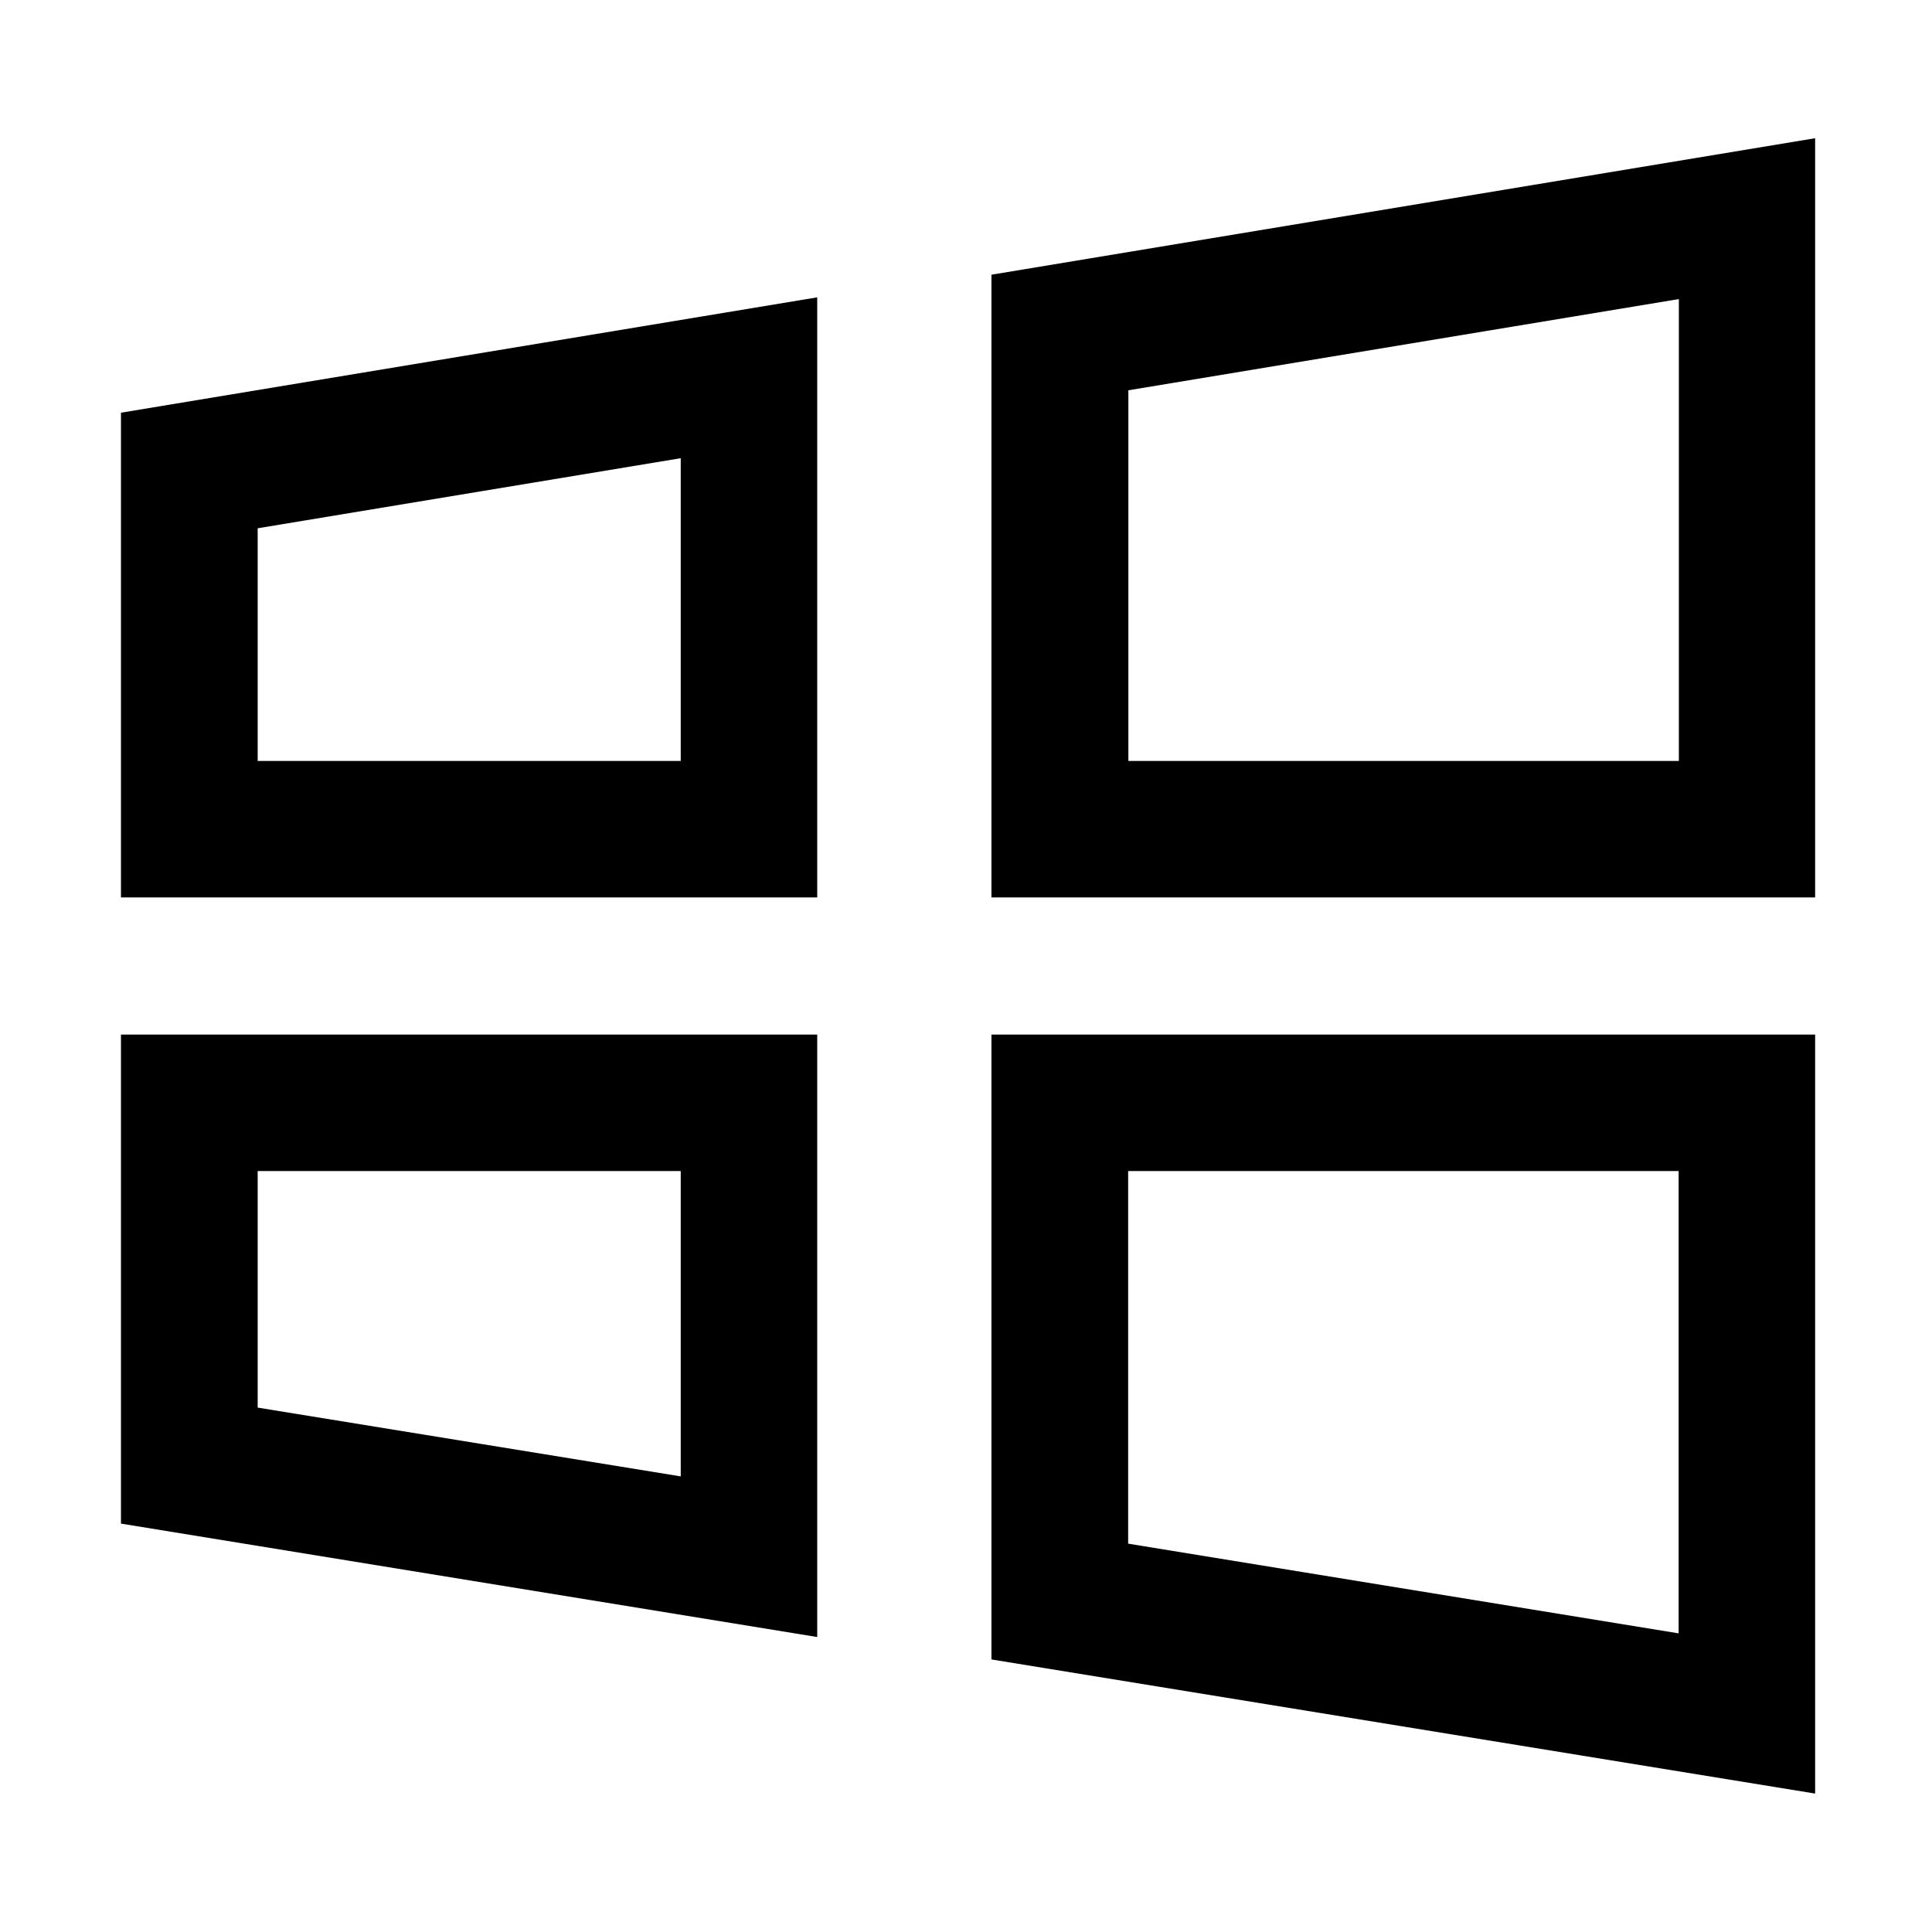 <svg viewBox="64 64 896 896">
  <path
    d="M120.1 770.6L443 823.2V543.8H120.1v226.8zm63.4-163.5h196.2v141.6l-196.2-31.9V607.1zm340.3 226.5l382 62.2v-352h-382v289.8zm63.4-226.5h255.3v214.4l-255.3-41.6V607.1zm-63.4-415.7v288.8h382V128.1l-382 63.3zm318.7 225.5H587.3V245l255.3-42.3v214.2zm-722.4 63.3H443V201.9l-322.9 53.5v224.8zM183.5 309l196.2-32.5v140.4H183.5V309z"/>
</svg>
